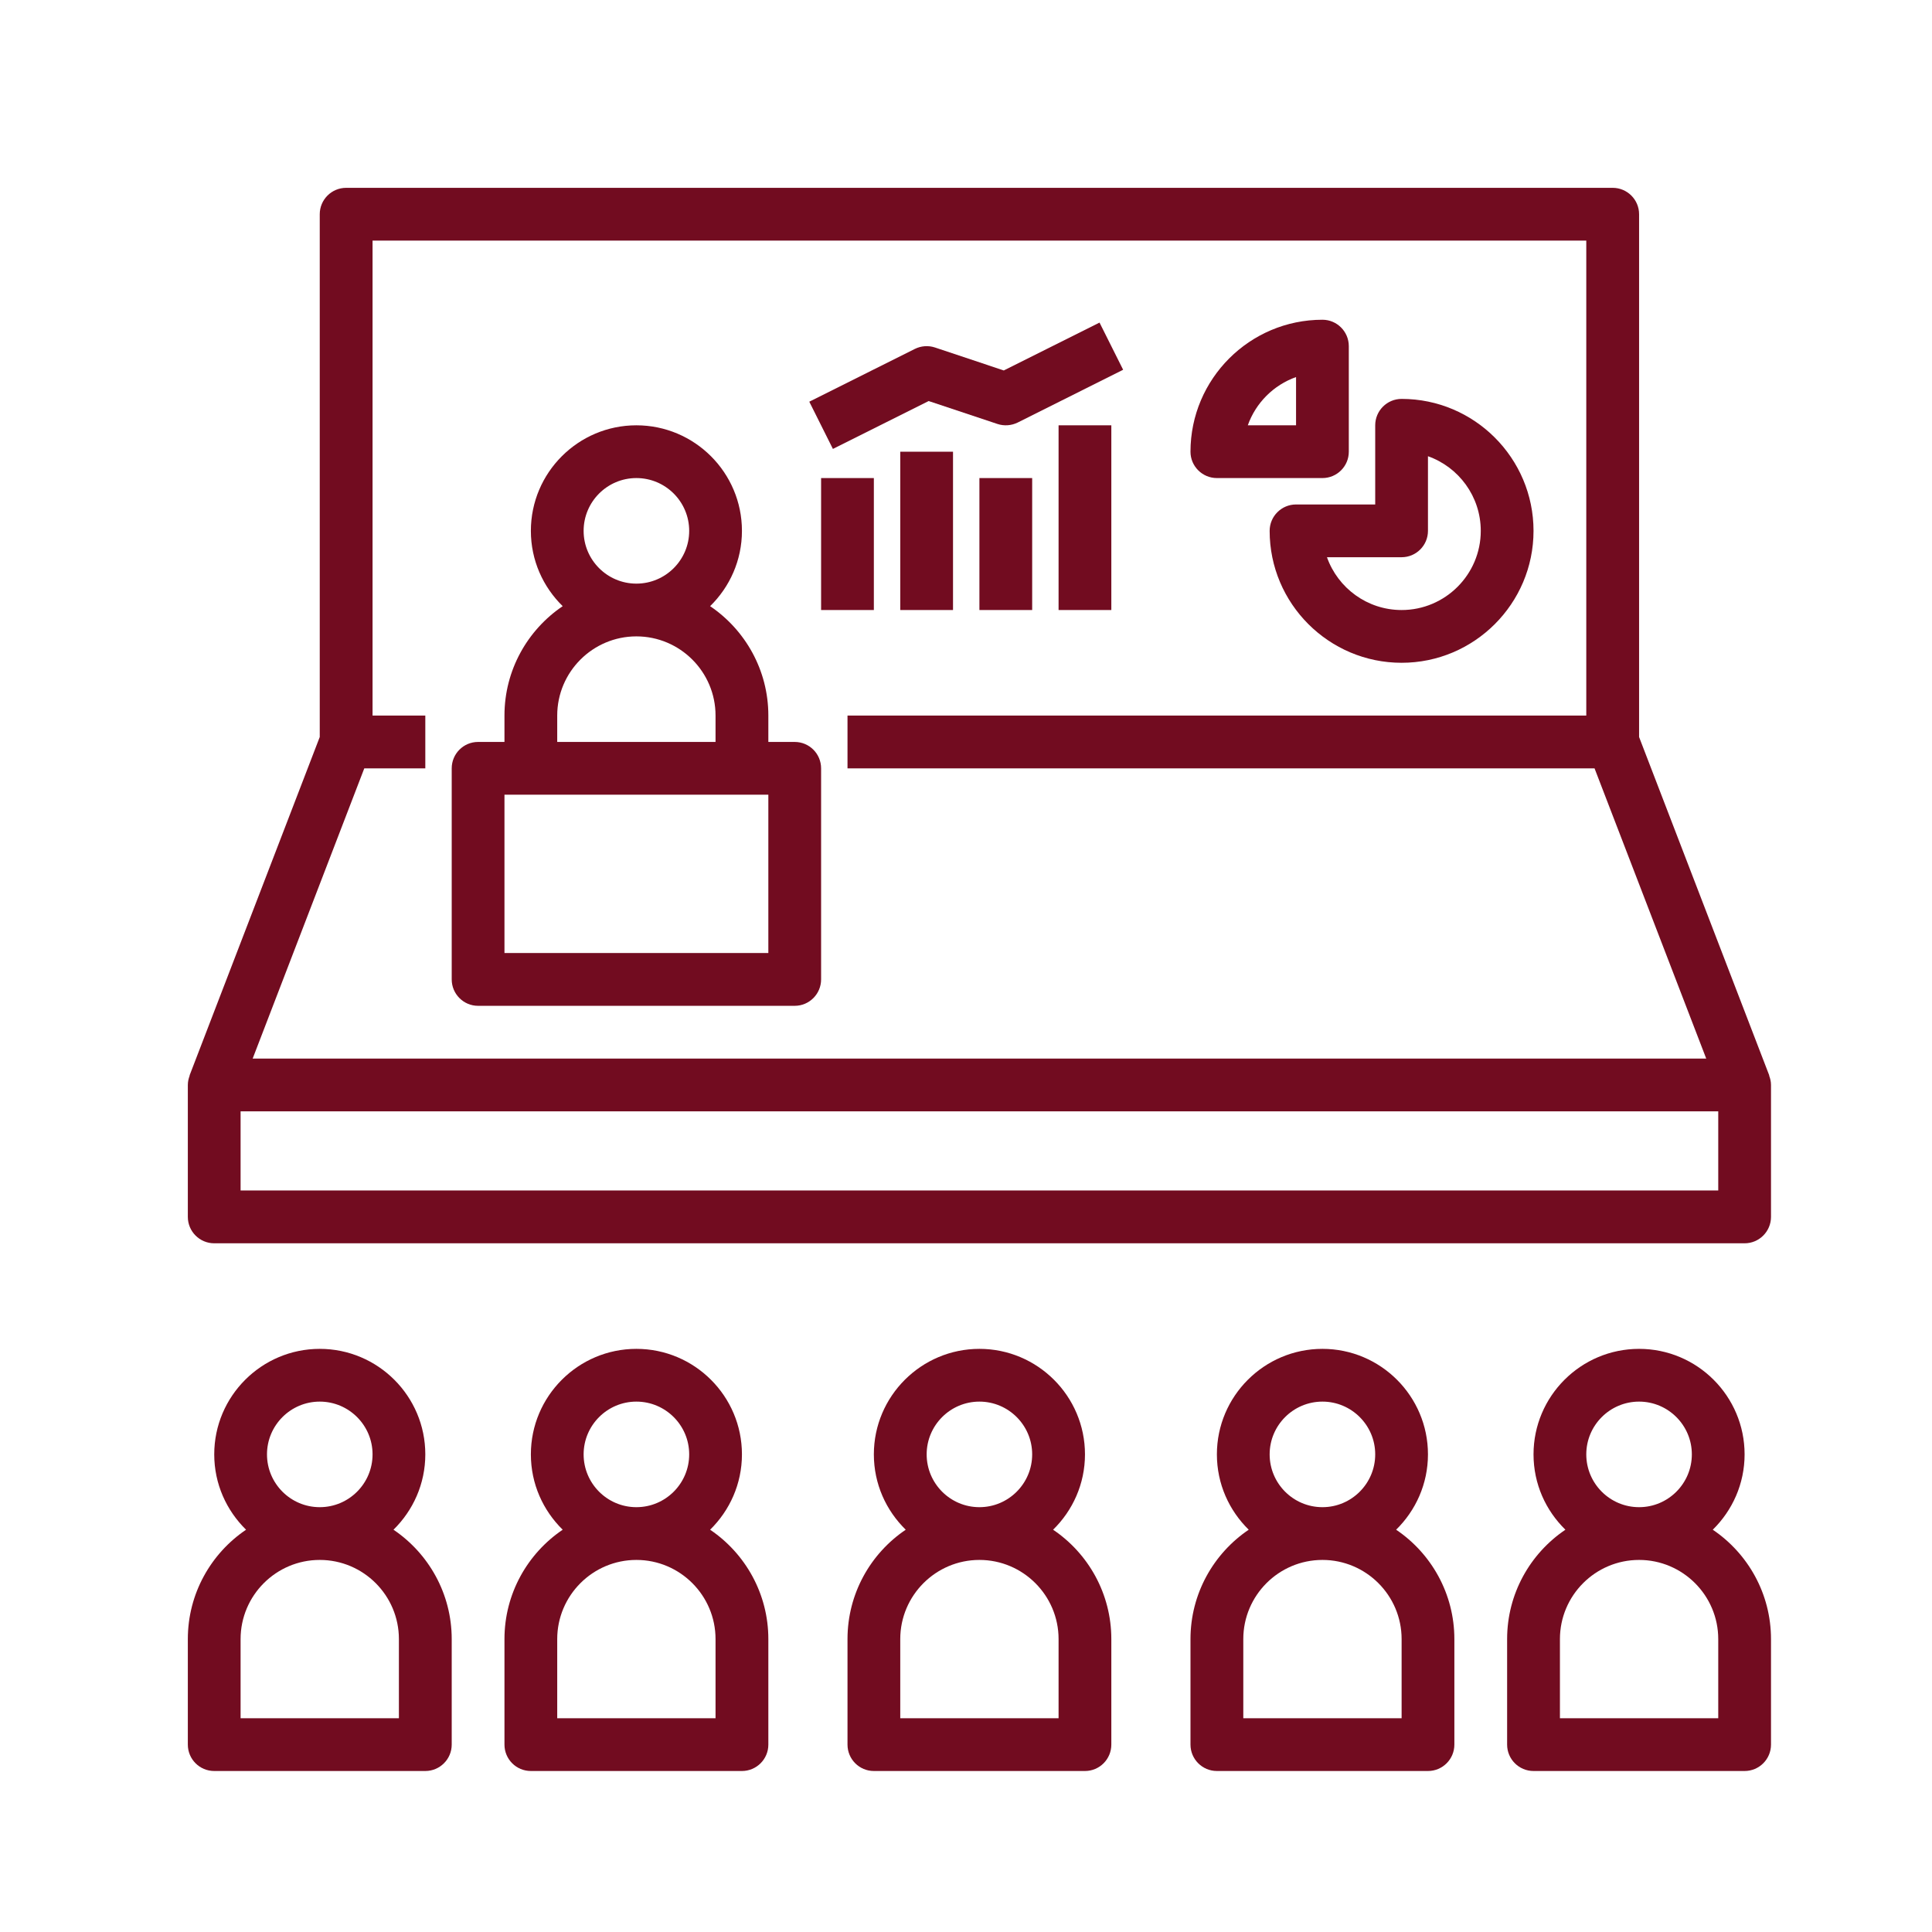 <svg width="36" height="36" viewBox="0 0 36 36" fill="none" xmlns="http://www.w3.org/2000/svg">
<path d="M30.05 3.5H6.45C6.179 3.5 5.958 3.72 5.958 3.992V13.733L3.532 20.04L3.535 20.041C3.514 20.096 3.5 20.154 3.5 20.217V22.675C3.5 22.946 3.72 23.167 3.992 23.167H32.508C32.78 23.167 33 22.946 33 22.675V20.217C33 20.154 32.986 20.096 32.965 20.041L32.968 20.04L30.542 13.733V3.992C30.542 3.72 30.321 3.5 30.05 3.5H30.05ZM6.942 4.483H29.558V13.333H15.792V14.317H29.712L31.793 19.725H4.708L6.788 14.317H7.925V13.333H6.942L6.942 4.483ZM32.017 22.183H4.483V20.708H32.017V22.183Z" fill="#720C20"/>
<path d="M9.4 30.542V32.508C9.4 32.78 9.62 33 9.892 33H13.825C14.096 33 14.317 32.78 14.317 32.508V30.542C14.317 29.695 13.886 28.946 13.232 28.504C13.597 28.146 13.825 27.65 13.825 27.1C13.825 26.016 12.943 25.134 11.858 25.134C10.774 25.134 9.892 26.016 9.892 27.1C9.892 27.651 10.12 28.146 10.485 28.504C9.831 28.946 9.4 29.695 9.4 30.542ZM10.875 27.1C10.875 26.558 11.316 26.117 11.858 26.117C12.401 26.117 12.842 26.558 12.842 27.1C12.842 27.643 12.401 28.084 11.858 28.084C11.316 28.084 10.875 27.643 10.875 27.1ZM10.383 30.542C10.383 29.729 11.045 29.067 11.858 29.067C12.672 29.067 13.333 29.729 13.333 30.542V32.017H10.383V30.542Z" fill="#720C20"/>
<path d="M33 30.542C33 29.695 32.569 28.946 31.915 28.504C32.28 28.146 32.508 27.65 32.508 27.1C32.508 26.016 31.626 25.134 30.542 25.134C29.457 25.134 28.575 26.016 28.575 27.1C28.575 27.651 28.803 28.146 29.169 28.504C28.514 28.946 28.083 29.695 28.083 30.542V32.508C28.083 32.78 28.304 33 28.575 33H32.508C32.78 33 33 32.78 33 32.508V30.542ZM29.558 27.1C29.558 26.558 29.999 26.117 30.542 26.117C31.084 26.117 31.525 26.558 31.525 27.1C31.525 27.643 31.084 28.084 30.542 28.084C29.999 28.084 29.558 27.643 29.558 27.1ZM32.017 32.017H29.067V30.542C29.067 29.729 29.728 29.067 30.542 29.067C31.355 29.067 32.017 29.729 32.017 30.542V32.017Z" fill="#720C20"/>
<path d="M22.183 30.542V32.508C22.183 32.78 22.404 33 22.675 33H26.608C26.88 33 27.1 32.78 27.1 32.508V30.542C27.1 29.695 26.669 28.946 26.015 28.504C26.38 28.146 26.608 27.65 26.608 27.1C26.608 26.016 25.726 25.134 24.642 25.134C23.557 25.134 22.675 26.016 22.675 27.1C22.675 27.651 22.903 28.146 23.268 28.504C22.614 28.946 22.183 29.695 22.183 30.542ZM23.658 27.1C23.658 26.558 24.099 26.117 24.642 26.117C25.184 26.117 25.625 26.558 25.625 27.1C25.625 27.643 25.184 28.084 24.642 28.084C24.099 28.084 23.658 27.643 23.658 27.1ZM23.167 30.542C23.167 29.729 23.828 29.067 24.642 29.067C25.455 29.067 26.117 29.729 26.117 30.542V32.017H23.167V30.542Z" fill="#720C20"/>
<path d="M15.792 30.542V32.508C15.792 32.78 16.012 33 16.283 33H20.217C20.488 33 20.708 32.78 20.708 32.508V30.542C20.708 29.695 20.278 28.946 19.623 28.504C19.989 28.146 20.217 27.65 20.217 27.1C20.217 26.016 19.334 25.134 18.25 25.134C17.166 25.134 16.283 26.016 16.283 27.1C16.283 27.651 16.511 28.146 16.877 28.504C16.222 28.946 15.792 29.695 15.792 30.542ZM17.267 27.1C17.267 26.558 17.708 26.117 18.25 26.117C18.792 26.117 19.233 26.558 19.233 27.1C19.233 27.643 18.792 28.084 18.25 28.084C17.708 28.084 17.267 27.643 17.267 27.1ZM16.775 30.542C16.775 29.729 17.437 29.067 18.25 29.067C19.063 29.067 19.725 29.729 19.725 30.542V32.017H16.775V30.542Z" fill="#720C20"/>
<path d="M3.5 30.542V32.508C3.5 32.78 3.72 33 3.992 33H7.925C8.196 33 8.417 32.78 8.417 32.508V30.542C8.417 29.695 7.986 28.946 7.332 28.504C7.697 28.146 7.925 27.65 7.925 27.1C7.925 26.016 7.043 25.134 5.958 25.134C4.874 25.134 3.992 26.016 3.992 27.1C3.992 27.651 4.22 28.146 4.585 28.504C3.931 28.946 3.5 29.695 3.5 30.542ZM4.975 27.1C4.975 26.558 5.416 26.117 5.958 26.117C6.501 26.117 6.942 26.558 6.942 27.1C6.942 27.643 6.501 28.084 5.958 28.084C5.416 28.084 4.975 27.643 4.975 27.1ZM4.483 30.542C4.483 29.729 5.145 29.067 5.958 29.067C6.772 29.067 7.433 29.729 7.433 30.542V32.017H4.483V30.542Z" fill="#720C20"/>
<path d="M8.908 18.742H14.808C15.08 18.742 15.3 18.521 15.3 18.25V14.317C15.3 14.045 15.08 13.825 14.808 13.825H14.317V13.333C14.317 12.486 13.886 11.738 13.232 11.295C13.597 10.938 13.825 10.442 13.825 9.892C13.825 8.807 12.943 7.925 11.858 7.925C10.774 7.925 9.892 8.807 9.892 9.892C9.892 10.442 10.12 10.938 10.485 11.295C9.831 11.737 9.4 12.486 9.4 13.333V13.825H8.908C8.637 13.825 8.417 14.045 8.417 14.317V18.25C8.417 18.521 8.637 18.742 8.908 18.742ZM10.875 9.892C10.875 9.349 11.316 8.908 11.858 8.908C12.401 8.908 12.842 9.349 12.842 9.892C12.842 10.434 12.401 10.875 11.858 10.875C11.316 10.875 10.875 10.434 10.875 9.892ZM10.383 13.333C10.383 12.52 11.045 11.858 11.858 11.858C12.672 11.858 13.333 12.52 13.333 13.333V13.825H10.383V13.333ZM9.4 14.808H14.317V17.758H9.4V14.808Z" fill="#720C20"/>
<path d="M17.304 7.473L18.586 7.9C18.71 7.941 18.845 7.931 18.962 7.874L20.928 6.89L20.488 6.011L18.704 6.903L17.422 6.475C17.298 6.434 17.163 6.444 17.046 6.502L15.08 7.485L15.52 8.365L17.304 7.473Z" fill="#720C20"/>
<path d="M19.725 7.925H20.708V11.367H19.725V7.925Z" fill="#720C20"/>
<path d="M18.25 8.908H19.233V11.367H18.25V8.908Z" fill="#720C20"/>
<path d="M16.775 8.417H17.758V11.367H16.775V8.417Z" fill="#720C20"/>
<path d="M15.3 8.908H16.283V11.367H15.3V8.908Z" fill="#720C20"/>
<path d="M23.658 9.892C23.658 11.247 24.761 12.35 26.117 12.35C27.472 12.35 28.575 11.247 28.575 9.892C28.575 8.536 27.472 7.433 26.117 7.433C25.845 7.433 25.625 7.654 25.625 7.925V9.4H24.15C23.879 9.4 23.658 9.62 23.658 9.892ZM26.117 10.383C26.388 10.383 26.608 10.163 26.608 9.892V8.501C27.181 8.704 27.592 9.251 27.592 9.892C27.592 10.705 26.93 11.367 26.117 11.367C25.476 11.367 24.929 10.956 24.726 10.383H26.117Z" fill="#720C20"/>
<path d="M22.675 8.908H24.642C24.913 8.908 25.133 8.688 25.133 8.417V6.45C25.133 6.179 24.913 5.958 24.642 5.958C23.286 5.958 22.183 7.061 22.183 8.417C22.183 8.688 22.404 8.908 22.675 8.908ZM24.15 7.026V7.925H23.251C23.399 7.507 23.732 7.174 24.15 7.026Z" fill="#720C20"/>
</svg>
